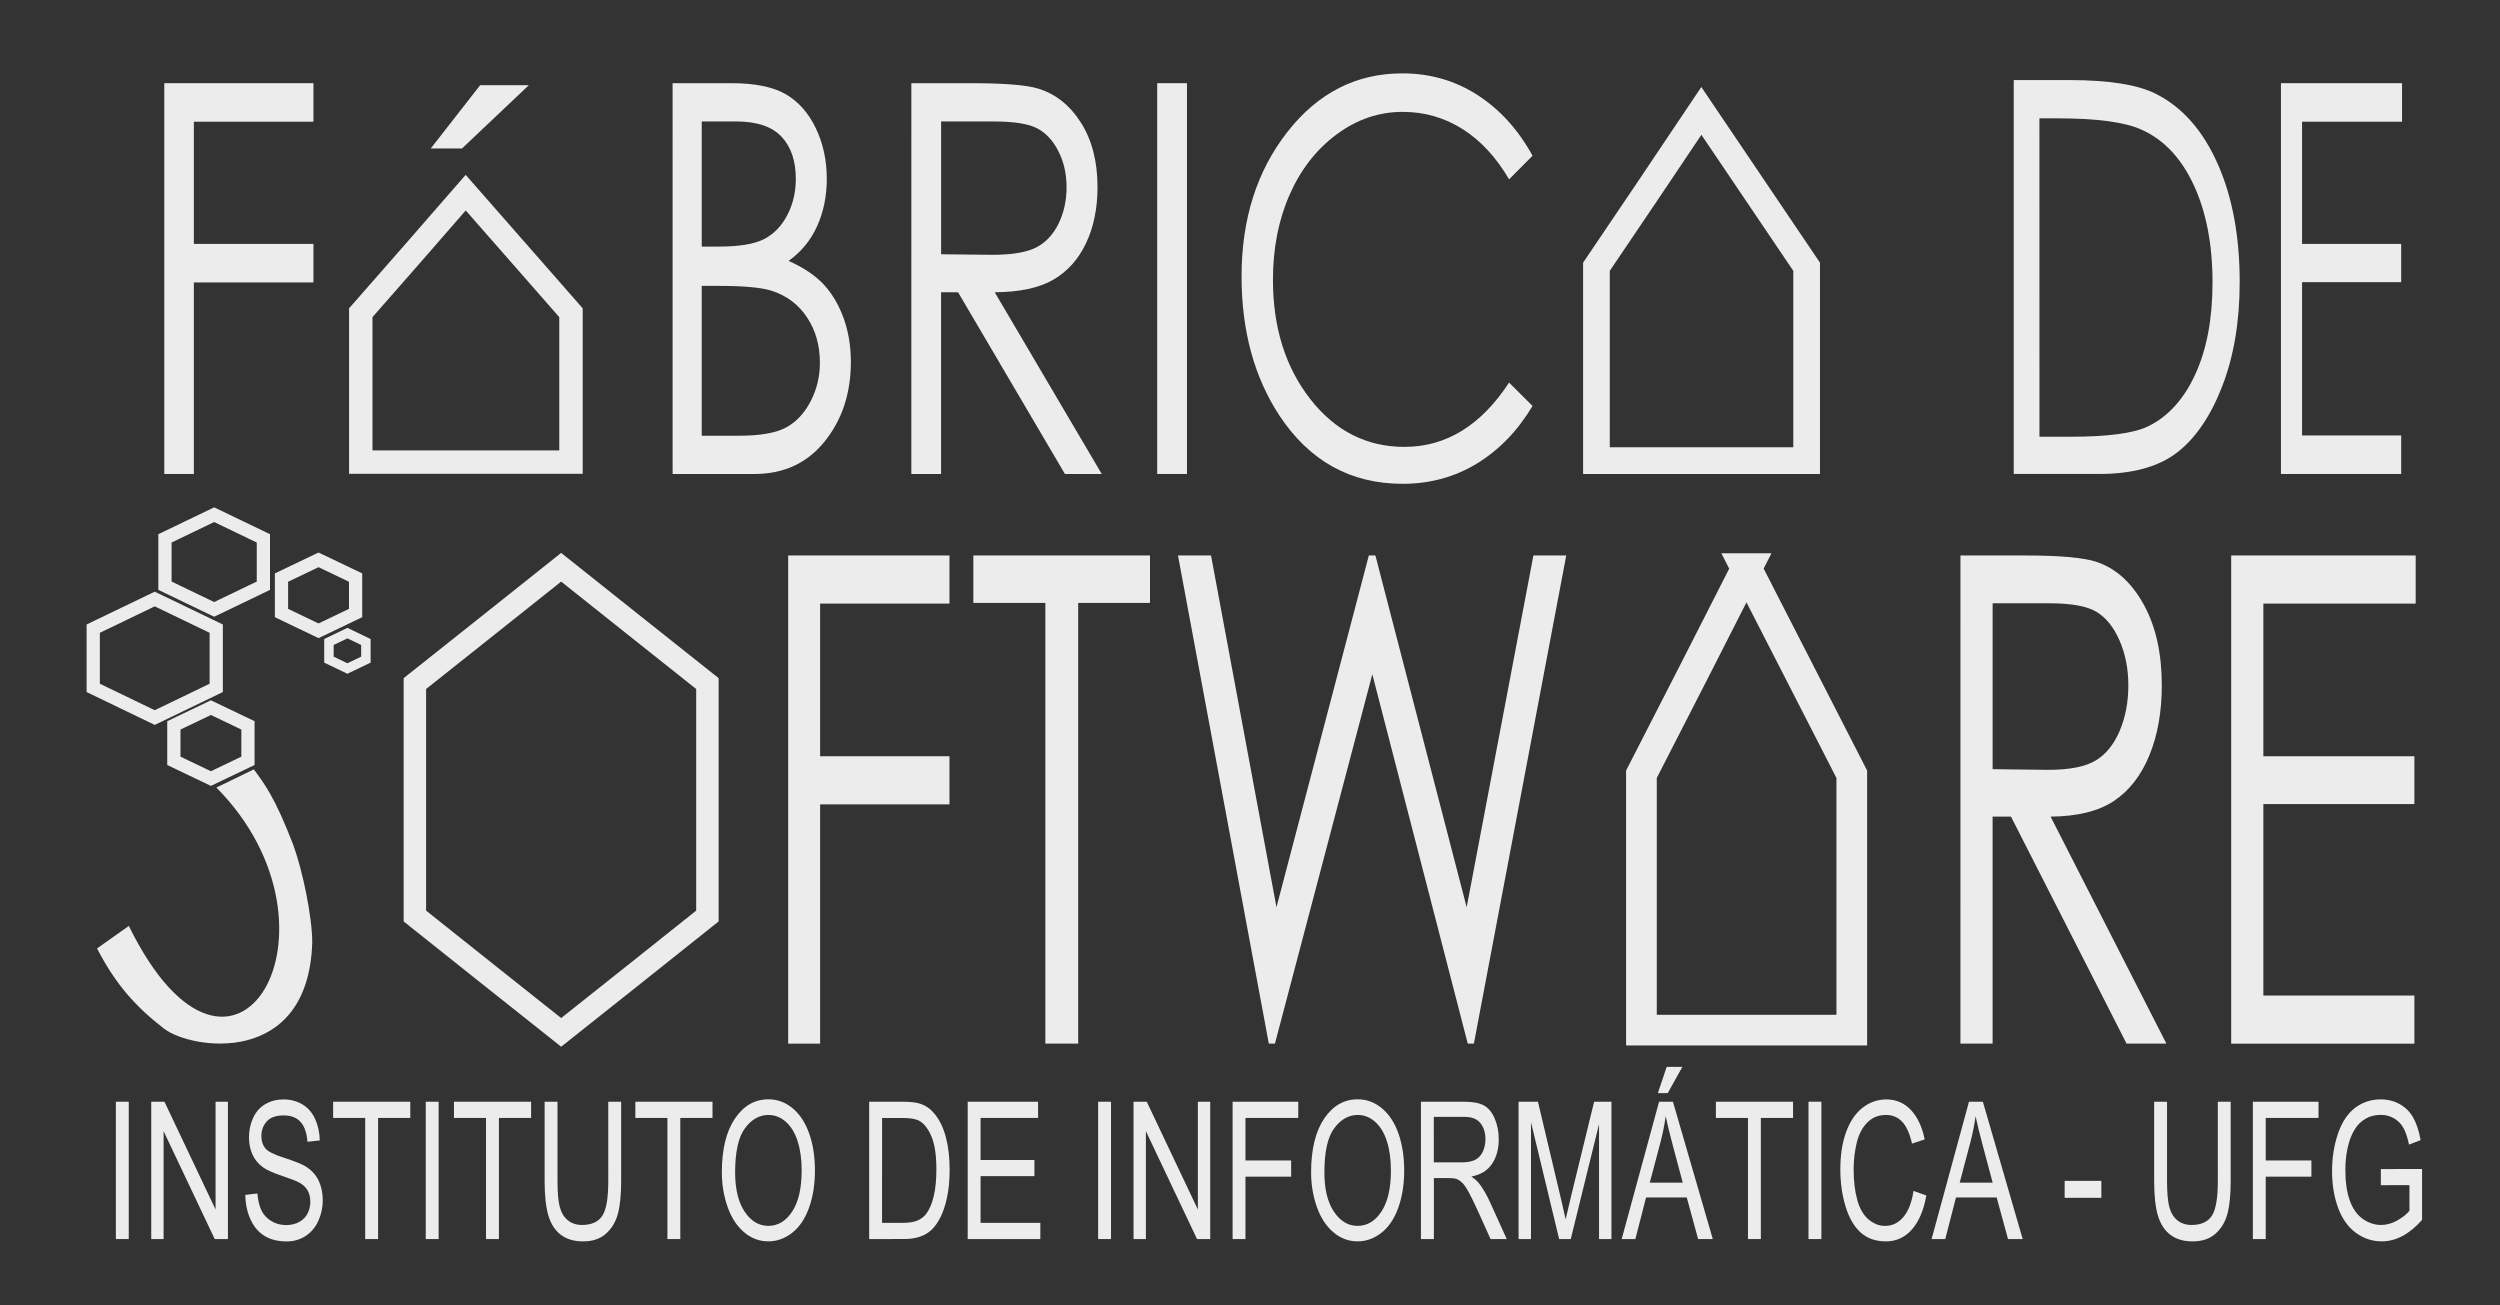 <?xml version="1.0" encoding="UTF-8" standalone="no"?>
<!-- Created with Inkscape (http://www.inkscape.org/) -->

<svg
   xmlns:osb="http://www.openswatchbook.org/uri/2009/osb"
   xmlns:dc="http://purl.org/dc/elements/1.1/"
   xmlns:cc="http://creativecommons.org/ns#"
   xmlns:rdf="http://www.w3.org/1999/02/22-rdf-syntax-ns#"
   xmlns:svg="http://www.w3.org/2000/svg"
   xmlns="http://www.w3.org/2000/svg"
   xmlns:xlink="http://www.w3.org/1999/xlink"
   xmlns:sodipodi="http://sodipodi.sourceforge.net/DTD/sodipodi-0.dtd"
   xmlns:inkscape="http://www.inkscape.org/namespaces/inkscape"
   width="120.827"
   height="63.071"
   id="svg3235"
   version="1.1"
   inkscape:version="0.48.4 r9939"
   sodipodi:docname="New document 3">
  <rect width="100%" height="100%" fill="#333333" stroke="none"/>
  <defs
     id="defs3237">
    <linearGradient
       gradientTransform="matrix(0.156,0,0,0.13,-20.287,1012.485)"
       inkscape:collect="always"
       xlink:href="#linearGradient3108"
       id="linearGradient3862"
       x1="232.203"
       y1="63.578"
       x2="243.664"
       y2="63.578"
       gradientUnits="userSpaceOnUse" />
    <linearGradient
       osb:paint="solid"
       id="linearGradient3108">
      <stop
         id="stop3110"
         offset="0"
         style="stop-color:#ececec;stop-opacity:1;" />
    </linearGradient>
    <linearGradient
       gradientTransform="matrix(0.312,0,0,0.26,-58.945,1001.501)"
       inkscape:collect="always"
       xlink:href="#linearGradient3858"
       id="linearGradient3864"
       x1="232.203"
       y1="63.578"
       x2="243.664"
       y2="63.578"
       gradientUnits="userSpaceOnUse" />
    <linearGradient
       id="linearGradient3858"
       osb:paint="solid">
      <stop
         style="stop-color:#ececec;stop-opacity:1;"
         offset="0"
         id="stop3860" />
    </linearGradient>
    <linearGradient
       gradientTransform="matrix(0.312,0,0,0.26,-62.199,1008.204)"
       inkscape:collect="always"
       xlink:href="#linearGradient3858"
       id="linearGradient3866"
       x1="224.591"
       y1="31.674"
       x2="239.812"
       y2="31.674"
       gradientUnits="userSpaceOnUse" />
    <linearGradient
       id="linearGradient3153"
       osb:paint="solid">
      <stop
         style="stop-color:#ececec;stop-opacity:1;"
         offset="0"
         id="stop3155" />
    </linearGradient>
    <linearGradient
       gradientTransform="matrix(0.312,0,0,0.26,-64.147,1008.644)"
       inkscape:collect="always"
       xlink:href="#linearGradient3858"
       id="linearGradient3868"
       x1="232.203"
       y1="63.578"
       x2="243.664"
       y2="63.578"
       gradientUnits="userSpaceOnUse" />
    <linearGradient
       id="linearGradient3158"
       osb:paint="solid">
      <stop
         style="stop-color:#ececec;stop-opacity:1;"
         offset="0"
         id="stop3160" />
    </linearGradient>
    <linearGradient
       gradientTransform="matrix(0.312,0,0,0.26,-62.093,1008.556)"
       inkscape:collect="always"
       xlink:href="#linearGradient3858"
       id="linearGradient3870"
       x1="213.156"
       y1="48.178"
       x2="232.183"
       y2="48.178"
       gradientUnits="userSpaceOnUse" />
    <linearGradient
       id="linearGradient3163"
       osb:paint="solid">
      <stop
         style="stop-color:#ececec;stop-opacity:1;"
         offset="0"
         id="stop3165" />
    </linearGradient>
    <linearGradient
       inkscape:collect="always"
       xlink:href="#linearGradient3872"
       id="linearGradient3116"
       gradientUnits="userSpaceOnUse"
       x1="327.548"
       y1="9.324"
       x2="340.479"
       y2="9.324"
       gradientTransform="matrix(0.873,0,0,0.883,-268.984,996.881)" />
    <linearGradient
       id="linearGradient3872"
       osb:paint="solid">
      <stop
         style="stop-color:#ececec;stop-opacity:1;"
         offset="0"
         id="stop3874" />
    </linearGradient>
    <linearGradient
       inkscape:collect="always"
       xlink:href="#linearGradient3872"
       id="linearGradient3119"
       gradientUnits="userSpaceOnUse"
       x1="327.548"
       y1="9.324"
       x2="340.479"
       y2="9.324"
       gradientTransform="translate(-213.117,973.952)" />
    <linearGradient
       id="linearGradient3171"
       osb:paint="solid">
      <stop
         style="stop-color:#ececec;stop-opacity:1;"
         offset="0"
         id="stop3173" />
    </linearGradient>
    <linearGradient
       inkscape:collect="always"
       xlink:href="#linearGradient3872"
       id="linearGradient3122"
       gradientUnits="userSpaceOnUse"
       x1="327.548"
       y1="9.324"
       x2="340.479"
       y2="9.324"
       gradientTransform="translate(-215.117,973.952)" />
    <linearGradient
       id="linearGradient3176"
       osb:paint="solid">
      <stop
         style="stop-color:#ececec;stop-opacity:1;"
         offset="0"
         id="stop3178" />
    </linearGradient>
    <linearGradient
       gradientTransform="matrix(0.742,0,0,1.021,-162.204,961.9)"
       inkscape:collect="always"
       xlink:href="#linearGradient3872"
       id="linearGradient3104"
       gradientUnits="userSpaceOnUse"
       x1="327.548"
       y1="9.324"
       x2="340.479"
       y2="9.324" />
    <linearGradient
       id="linearGradient3181"
       osb:paint="solid">
      <stop
         style="stop-color:#ececec;stop-opacity:1;"
         offset="0"
         id="stop3183" />
    </linearGradient>
  </defs>
  <sodipodi:namedview
     id="base"
     pagecolor="#ffffff"
     bordercolor="#666666"
     borderopacity="1.0"
     inkscape:pageopacity="0.0"
     inkscape:pageshadow="2"
     inkscape:zoom="3.959798"
     inkscape:cx="77.389214"
     inkscape:cy="-0.26718732"
     inkscape:document-units="px"
     inkscape:current-layer="layer1"
     showgrid="false"
     units="cm"
     inkscape:window-width="1600"
     inkscape:window-height="838"
     inkscape:window-x="892"
     inkscape:window-y="-8"
     inkscape:window-maximized="1" />
  <g
     inkscape:label="Layer 1"
     inkscape:groupmode="layer"
     id="layer1"
     transform="translate(0,-989.29)">
    <path
       inkscape:connector-curvature="0"
       id="path3075"
       style="font-size:22.95px;font-style:normal;font-variant:normal;font-weight:normal;font-stretch:normal;line-height:125%;letter-spacing:0px;word-spacing:0px;fill:#ececec;fill-opacity:1;stroke:none;font-family:Century Gothic;-inkscape-font-specification:Century Gothic"
       d="m 7.941,993.31 7.208,0 0,1.862 -5.78,0 0,5.906 5.78,0 0,1.862 -5.78,0 0,9.258 -1.428,0 z" />
    <path
       sodipodi:nodetypes="scccs"
       inkscape:connector-curvature="0"
       id="path3077"
       style="font-size:22.95px;font-style:normal;font-variant:normal;font-weight:normal;font-stretch:normal;line-height:125%;letter-spacing:0px;word-spacing:0px;fill:#ececec;fill-opacity:1;stroke:none;font-family:Century Gothic;-inkscape-font-specification:Century Gothic"
       d="m 23.205,993.409 2.352,0 -3.227,3.055 -1.51,0 z" />
    <path
       inkscape:connector-curvature="0"
       id="path3079"
       style="font-size:22.95px;font-style:normal;font-variant:normal;font-weight:normal;font-stretch:normal;line-height:125%;letter-spacing:0px;word-spacing:0px;fill:#ececec;fill-opacity:1;stroke:none;font-family:Century Gothic;-inkscape-font-specification:Century Gothic"
       d="m 32.507,993.31 2.836,0 c 1.141,0 2.018,0.178 2.631,0.533 0.613,0.355 1.097,0.901 1.452,1.637 0.355,0.736 0.533,1.554 0.533,2.452 -10e-6,0.839 -0.156,1.603 -0.469,2.292 -0.313,0.689 -0.773,1.247 -1.379,1.675 0.75,0.334 1.327,0.726 1.731,1.175 0.404,0.449 0.719,0.993 0.944,1.631 0.225,0.638 0.337,1.329 0.337,2.074 -2e-5,1.515 -0.422,2.797 -1.266,3.846 -0.844,1.049 -1.977,1.573 -3.398,1.573 l -3.951,0 z m 1.408,1.849 0,6.048 0.821,0 c 0.998,0 1.731,-0.122 2.2,-0.366 0.469,-0.244 0.841,-0.629 1.115,-1.155 0.274,-0.526 0.411,-1.111 0.411,-1.753 -1e-5,-0.865 -0.23,-1.543 -0.689,-2.035 -0.46,-0.492 -1.191,-0.738 -2.196,-0.738 z m 0,7.948 0,7.242 1.78,0 c 1.05,0 1.819,-0.135 2.308,-0.404 0.489,-0.27 0.882,-0.691 1.178,-1.265 0.297,-0.574 0.445,-1.194 0.445,-1.862 -10e-6,-0.839 -0.209,-1.571 -0.626,-2.196 -0.417,-0.625 -0.991,-1.053 -1.721,-1.284 -0.489,-0.154 -1.34,-0.231 -2.552,-0.231 z" />
    <path
       inkscape:connector-curvature="0"
       id="path3081"
       style="font-size:22.95px;font-style:normal;font-variant:normal;font-weight:normal;font-stretch:normal;line-height:125%;letter-spacing:0px;word-spacing:0px;fill:#ececec;fill-opacity:1;stroke:none;font-family:Century Gothic;-inkscape-font-specification:Century Gothic"
       d="m 44.047,993.31 2.865,0 c 1.597,0 2.68,0.086 3.247,0.257 0.854,0.257 1.548,0.807 2.083,1.65 0.535,0.843 0.802,1.881 0.802,3.114 -1e-5,1.027 -0.184,1.93 -0.553,2.709 -0.368,0.779 -0.895,1.367 -1.579,1.766 -0.685,0.398 -1.63,0.601 -2.836,0.61 l 5.173,8.783 -1.78,0 -5.164,-8.783 -0.821,0 0,8.783 -1.438,0 z m 1.438,1.849 0,6.42 2.474,0.026 c 0.958,0 1.667,-0.12 2.127,-0.359 0.46,-0.24 0.818,-0.623 1.076,-1.149 0.258,-0.526 0.386,-1.115 0.386,-1.765 -10e-6,-0.633 -0.13,-1.209 -0.391,-1.727 -0.261,-0.518 -0.603,-0.888 -1.027,-1.111 -0.424,-0.223 -1.128,-0.334 -2.112,-0.334 z" />
    <path
       inkscape:connector-curvature="0"
       id="path3083"
       style="font-size:22.95px;font-style:normal;font-variant:normal;font-weight:normal;font-stretch:normal;line-height:125%;letter-spacing:0px;word-spacing:0px;fill:#ececec;fill-opacity:1;stroke:none;font-family:Century Gothic;-inkscape-font-specification:Century Gothic"
       d="m 55.929,993.31 1.438,0 0,18.888 -1.438,0 z" />
    <path
       inkscape:connector-curvature="0"
       id="path3085"
       style="font-size:22.95px;font-style:normal;font-variant:normal;font-weight:normal;font-stretch:normal;line-height:125%;letter-spacing:0px;word-spacing:0px;fill:#ececec;fill-opacity:1;stroke:none;font-family:Century Gothic;-inkscape-font-specification:Century Gothic"
       d="m 74.07,996.815 -1.134,1.143 c -0.626,-1.07 -1.377,-1.881 -2.254,-2.433 -0.877,-0.552 -1.84,-0.828 -2.89,-0.828 -1.147,0 -2.21,0.362 -3.188,1.085 -0.978,0.723 -1.736,1.695 -2.274,2.915 -0.538,1.22 -0.807,2.591 -0.807,4.115 -1e-5,2.303 0.601,4.224 1.804,5.765 1.203,1.541 2.72,2.311 4.552,2.311 2.015,0 3.7,-1.036 5.056,-3.107 l 1.134,1.13 c -0.717,1.198 -1.612,2.125 -2.684,2.78 -1.073,0.655 -2.27,0.982 -3.594,0.982 -2.517,0 -4.502,-1.1 -5.956,-3.3 -1.219,-1.857 -1.829,-4.1 -1.829,-6.728 0,-2.765 0.738,-5.091 2.215,-6.978 1.477,-1.887 3.327,-2.831 5.55,-2.831 1.343,0 2.556,0.349 3.638,1.046 1.082,0.698 1.969,1.676 2.66,2.934 z" />
    <path
       inkscape:connector-curvature="0"
       id="path3089"
       style="font-size:22.95px;font-style:normal;font-variant:normal;font-weight:normal;font-stretch:normal;line-height:125%;letter-spacing:0px;word-spacing:0px;fill:#ececec;fill-opacity:1;stroke:none;font-family:Century Gothic;-inkscape-font-specification:Century Gothic"
       d="m 97.326,1012.197 0,-19.037 2.688,0 c 1.939,0 3.347,0.229 4.222,0.686 1.258,0.647 2.24,1.769 2.948,3.365 0.708,1.596 1.062,3.499 1.062,5.707 -1e-5,1.907 -0.281,3.585 -0.842,5.034 -0.561,1.45 -1.29,2.519 -2.186,3.21 -0.896,0.69 -2.152,1.035 -3.768,1.035 z m 1.243,-1.799 1.498,0 c 1.792,0 3.035,-0.164 3.728,-0.492 0.975,-0.466 1.742,-1.305 2.301,-2.517 0.558,-1.212 0.837,-2.694 0.837,-4.446 -1e-5,-1.838 -0.303,-3.408 -0.908,-4.711 -0.605,-1.303 -1.448,-2.196 -2.53,-2.679 -0.811,-0.362 -2.148,-0.543 -4.011,-0.543 l -0.917,0 z" />
    <path
       inkscape:connector-curvature="0"
       id="path3091"
       style="font-size:22.95px;font-style:normal;font-variant:normal;font-weight:normal;font-stretch:normal;line-height:125%;letter-spacing:0px;word-spacing:0px;fill:#ececec;fill-opacity:1;stroke:none;font-family:Century Gothic;-inkscape-font-specification:Century Gothic"
       d="m 110.24,993.31 5.853,0 0,1.862 -4.832,0 0,5.906 4.79,0 0,1.849 -4.79,0 0,7.409 4.79,0 0,1.862 -5.811,0 z" />
    <path
       sodipodi:nodetypes="cccccczc"
       inkscape:connector-curvature="0"
       id="path3093"
       style="font-size:22.95px;font-style:normal;font-variant:normal;font-weight:normal;font-stretch:normal;line-height:125%;letter-spacing:0px;word-spacing:0px;fill:#ececec;fill-opacity:1;stroke:none;font-family:Century Gothic;-inkscape-font-specification:Century Gothic"
       d="m 4.69,1035.129 1.536,-1.088 c 5.063,10.299 10.995,0.128 4.231,-6.689 0,0 1.486,-0.715 1.811,-0.878 0.493,0.675 1.008,1.313 1.908,3.658 0.451,1.24 0.915,3.466 0.915,4.718 -0.195,6.047 -5.872,5.159 -7.165,4.154 -1.294,-1.004 -2.295,-2.055 -3.235,-3.874 z" />
    <path
       inkscape:connector-curvature="0"
       id="path3097"
       style="font-size:22.95px;font-style:normal;font-variant:normal;font-weight:normal;font-stretch:normal;line-height:125%;letter-spacing:0px;word-spacing:0px;fill:#ececec;fill-opacity:1;stroke:none;font-family:Century Gothic;-inkscape-font-specification:Century Gothic"
       d="m 38.093,1016.136 7.796,0 0,2.326 -6.252,0 0,7.378 6.252,0 0,2.326 -6.252,0 0,11.564 -1.544,0 z" />
    <path
       inkscape:connector-curvature="0"
       id="path3099"
       style="font-size:22.95px;font-style:normal;font-variant:normal;font-weight:normal;font-stretch:normal;line-height:125%;letter-spacing:0px;word-spacing:0px;fill:#ececec;fill-opacity:1;stroke:none;font-family:Century Gothic;-inkscape-font-specification:Century Gothic"
       d="m 47.043,1018.429 0,-2.293 8.537,0 0,2.293 -3.47,0 0,21.299 -1.587,0 0,-21.299 z" />
    <path
       inkscape:connector-curvature="0"
       id="path3101"
       style="font-size:22.95px;font-style:normal;font-variant:normal;font-weight:normal;font-stretch:normal;line-height:125%;letter-spacing:0px;word-spacing:0px;fill:#ececec;fill-opacity:1;stroke:none;font-family:Century Gothic;-inkscape-font-specification:Century Gothic"
       d="m 56.933,1016.136 1.597,0 3.163,17.001 4.464,-17.001 0.317,0 4.411,17.001 3.226,-17.001 1.587,0 -4.464,23.593 -0.296,0 -4.612,-17.851 -4.707,17.851 -0.296,0 z" />
    <path
       inkscape:connector-curvature="0"
       id="path3105"
       style="font-size:22.95px;font-style:normal;font-variant:normal;font-weight:normal;font-stretch:normal;line-height:125%;letter-spacing:0px;word-spacing:0px;fill:#ececec;fill-opacity:1;stroke:none;font-family:Century Gothic;-inkscape-font-specification:Century Gothic"
       d="m 94.75,1016.136 3.099,0 c 1.728,1e-4 2.898,0.107 3.512,0.321 0.924,0.321 1.675,1.008 2.253,2.061 0.578,1.053 0.867,2.35 0.867,3.889 -1e-5,1.283 -0.199,2.411 -0.598,3.384 -0.398,0.973 -0.968,1.708 -1.708,2.205 -0.74,0.497 -1.763,0.751 -3.068,0.762 l 5.596,10.97 -1.925,0 -5.585,-10.97 -0.889,0 0,10.97 -1.555,0 z m 1.555,2.31 0,8.019 2.676,0.032 c 1.037,0 1.804,-0.15 2.301,-0.449 0.497,-0.299 0.885,-0.778 1.164,-1.435 0.279,-0.658 0.418,-1.393 0.418,-2.205 -10e-6,-0.791 -0.141,-1.51 -0.423,-2.157 -0.282,-0.647 -0.652,-1.109 -1.111,-1.387 -0.458,-0.278 -1.22,-0.417 -2.285,-0.417 z" />
    <path
       inkscape:connector-curvature="0"
       id="path3107"
       style="font-size:22.95px;font-style:normal;font-variant:normal;font-weight:normal;font-stretch:normal;line-height:125%;letter-spacing:0px;word-spacing:0px;fill:#ececec;fill-opacity:1;stroke:none;font-family:Century Gothic;-inkscape-font-specification:Century Gothic"
       d="m 107.835,1016.136 8.917,0 0,2.326 -7.362,0 0,7.378 7.299,0 0,2.31 -7.299,0 0,9.254 7.299,0 0,2.326 -8.854,0 z" />
    <path
       inkscape:connector-curvature="0"
       style="font-size:22.95px;font-style:normal;font-weight:normal;line-height:125%;letter-spacing:0px;word-spacing:0px;fill:none;stroke:url(#linearGradient3104);stroke-width:1.085;stroke-miterlimit:4;font-family:Sans"
       d="m 34.19,1027.944 0,5.618 -3.535,2.816 -3.534,2.808 -3.535,-2.808 -3.535,-2.816 0,-5.618 0,-5.616 3.535,-2.809 3.535,-2.814 3.534,2.814 3.535,2.809 z"
       id="polygon3046-4-2" />
    <path
       style="font-size:22.95px;font-style:normal;font-weight:normal;line-height:125%;letter-spacing:0px;word-spacing:0px;fill:none;stroke:url(#linearGradient3122);stroke-width:1.29;stroke-miterlimit:4;stroke-dasharray:none;font-family:Sans"
       d="m 82.228,994.65 -2.527,3.766 -2.544,3.766 0,7.488 0,1.883 10.159,0 0,-1.883 0,-7.488 -2.544,-3.766 -2.544,-3.766 z"
       id="polygon3048-7"
       inkscape:connector-curvature="0" />
    <path
       style="font-size:22.95px;font-style:normal;font-weight:normal;line-height:125%;letter-spacing:0px;word-spacing:0px;fill:none;stroke:url(#linearGradient3119);stroke-width:1.483;stroke-miterlimit:4;stroke-dasharray:none;font-family:Sans"
       d="m 84.407,1016.77 -2.529,4.97 -2.546,4.97 0,9.882 0,2.485 10.166,0 0,-2.485 0,-9.882 -2.546,-4.97 -2.546,-4.97 z"
       id="polygon3048-7-7"
       inkscape:connector-curvature="0" />
    <path
       inkscape:connector-curvature="0"
       id="polygon3048-7-1"
       d="m 22.508,998.601 -2.527,2.901 -2.544,2.902 0,5.769 0,1.451 10.159,0 0,-1.451 0,-5.769 -2.544,-2.902 -2.544,-2.901 z"
       style="font-size:22.95px;font-style:normal;font-weight:normal;line-height:125%;letter-spacing:0px;word-spacing:0px;fill:none;stroke:url(#linearGradient3116);stroke-width:1.132;stroke-miterlimit:4;stroke-dasharray:none;font-family:Sans" />
    <path
       inkscape:connector-curvature="0"
       style="font-size:22.95px;font-style:normal;font-weight:normal;line-height:125%;letter-spacing:0px;word-spacing:0px;fill:none;stroke:url(#linearGradient3870);stroke-width:0.64;stroke-miterlimit:4;font-family:Sans"
       d="m 4.506,1021.105 0,-1.432 1.486,-0.716 1.487,-0.716 1.487,0.716 1.485,0.716 0,1.432 0,1.431 -1.485,0.717 -1.487,0.717 -1.487,-0.717 -1.486,-0.717 z"
       id="polygon3044" />
    <path
       inkscape:connector-curvature="0"
       style="font-size:22.95px;font-style:normal;font-weight:normal;line-height:125%;letter-spacing:0px;word-spacing:0px;fill:none;stroke:url(#linearGradient3868);stroke-width:0.64;stroke-miterlimit:4;font-family:Sans"
       d="m 8.403,1025.205 0,-0.857 0.895,-0.429 0.895,-0.428 0.896,0.428 0.895,0.429 0,0.857 0,0.856 -0.895,0.429 -0.896,0.428 -0.895,-0.428 -0.895,-0.429 z"
       id="polygon3052" />
    <path
       inkscape:connector-curvature="0"
       style="font-size:22.95px;font-style:normal;font-weight:normal;line-height:125%;letter-spacing:0px;word-spacing:0px;fill:none;stroke:url(#linearGradient3866);stroke-width:0.64;stroke-miterlimit:4;font-family:Sans"
       d="m 11.54,1014.737 1.189,0.572 0,1.145 0,1.144 -1.189,0.572 -1.189,0.572 -1.189,-0.572 -1.189,-0.572 0,-1.144 0,-1.145 1.189,-0.572 1.189,-0.572 z"
       id="polygon3054" />
    <path
       inkscape:connector-curvature="0"
       style="font-size:22.95px;font-style:normal;font-weight:normal;line-height:125%;letter-spacing:0px;word-spacing:0px;fill:none;stroke:url(#linearGradient3864);stroke-width:0.64;stroke-miterlimit:4;font-family:Sans"
       d="m 17.186,1017.205 0,0.857 0,0.856 -0.895,0.43 -0.896,0.428 -0.895,-0.428 -0.895,-0.43 0,-0.856 0,-0.857 0.895,-0.429 0.895,-0.428 0.896,0.428 z"
       id="polygon3052-6" />
    <path
       inkscape:connector-curvature="0"
       style="font-size:22.95px;font-style:normal;font-weight:normal;line-height:125%;letter-spacing:0px;word-spacing:0px;fill:none;stroke:url(#linearGradient3862);stroke-width:0.457;stroke-miterlimit:4;font-family:Sans"
       d="m 16.344,1020.103 0.446,-0.214 0.447,0.214 0.447,0.214 0,0.427 0,0.427 -0.447,0.214 -0.447,0.214 -0.446,-0.214 -0.446,-0.214 0,-0.427 0,-0.427 z"
       id="polygon3052-8" />
    <g
       transform="matrix(1.066,0,0,1.504,-213.117,930.936)"
       style="font-size:6.164px;font-style:normal;font-weight:normal;line-height:125%;letter-spacing:0px;word-spacing:0px;fill:#ececec;fill-opacity:1;stroke:none;font-family:Sans"
       id="text3189">
      <path
         d="m 205.175,78.616 0,-4.413 0.584,0 0,4.413 z"
         style="fill:#ececec"
         id="path3056"
         inkscape:connector-curvature="0" />
      <path
         d="m 206.779,78.616 0,-4.413 0.599,0 2.318,3.464 0,-3.464 0.56,0 0,4.413 -0.599,0 -2.318,-3.467 0,3.467 z"
         style="fill:#ececec"
         id="path3058"
         inkscape:connector-curvature="0" />
      <path
         d="m 211.041,77.198 0.551,-0.048 c 0.026,0.221 0.087,0.402 0.182,0.543 0.095,0.141 0.243,0.256 0.444,0.343 0.201,0.087 0.426,0.131 0.677,0.131 0.223,0 0.419,-0.033 0.59,-0.099 0.171,-0.066 0.297,-0.157 0.381,-0.272 0.083,-0.115 0.125,-0.241 0.125,-0.378 0,-0.138 -0.04,-0.259 -0.12,-0.363 -0.08,-0.103 -0.213,-0.19 -0.397,-0.26 -0.118,-0.046 -0.38,-0.118 -0.786,-0.215 -0.405,-0.097 -0.689,-0.189 -0.852,-0.275 -0.211,-0.11 -0.368,-0.247 -0.471,-0.411 -0.103,-0.164 -0.155,-0.347 -0.155,-0.549 0,-0.223 0.063,-0.431 0.19,-0.625 0.126,-0.194 0.311,-0.341 0.554,-0.441 0.243,-0.1 0.513,-0.15 0.81,-0.15 0.327,4e-6 0.616,0.053 0.865,0.158 0.25,0.105 0.442,0.26 0.576,0.465 0.134,0.205 0.207,0.436 0.217,0.695 l -0.56,0.042 c -0.03,-0.279 -0.132,-0.49 -0.306,-0.632 -0.174,-0.142 -0.43,-0.214 -0.769,-0.214 -0.353,4e-6 -0.611,0.065 -0.772,0.194 -0.162,0.129 -0.242,0.285 -0.242,0.468 0,0.159 0.057,0.289 0.172,0.391 0.112,0.102 0.406,0.207 0.88,0.315 0.475,0.107 0.8,0.201 0.977,0.281 0.257,0.118 0.446,0.268 0.569,0.45 0.122,0.182 0.184,0.391 0.184,0.628 -1e-5,0.235 -0.067,0.456 -0.202,0.664 -0.134,0.208 -0.328,0.369 -0.579,0.485 -0.252,0.115 -0.535,0.173 -0.85,0.173 -0.399,0 -0.734,-0.058 -1.004,-0.175 -0.27,-0.116 -0.482,-0.291 -0.635,-0.525 -0.154,-0.234 -0.234,-0.498 -0.242,-0.793 z"
         style="fill:#ececec"
         id="path3060"
         inkscape:connector-curvature="0" />
      <path
         d="m 216.48,78.616 0,-3.892 -1.454,0 0,-0.521 3.498,0 0,0.521 -1.46,0 0,3.892 z"
         style="fill:#ececec"
         id="path3062"
         inkscape:connector-curvature="0" />
      <path
         d="m 219.225,78.616 0,-4.413 0.584,0 0,4.413 z"
         style="fill:#ececec"
         id="path3064"
         inkscape:connector-curvature="0" />
      <path
         d="m 221.958,78.616 0,-3.892 -1.454,0 0,-0.521 3.498,0 0,0.521 -1.46,0 0,3.892 z"
         style="fill:#ececec"
         id="path3066"
         inkscape:connector-curvature="0" />
      <path
         d="m 227.5,74.203 0.584,0 0,2.549 c -1e-5,0.443 -0.05,0.796 -0.15,1.057 -0.1,0.261 -0.281,0.473 -0.543,0.637 -0.262,0.164 -0.606,0.245 -1.031,0.245 -0.413,0 -0.751,-0.071 -1.014,-0.214 -0.263,-0.142 -0.451,-0.349 -0.563,-0.619 -0.112,-0.27 -0.169,-0.639 -0.169,-1.106 l 0,-2.549 0.584,0 0,2.546 c 0,0.383 0.036,0.666 0.107,0.847 0.071,0.182 0.194,0.322 0.367,0.42 0.174,0.098 0.386,0.147 0.637,0.147 0.429,0 0.735,-0.097 0.918,-0.292 0.183,-0.195 0.274,-0.569 0.274,-1.123 z"
         style="fill:#ececec"
         id="path3068"
         inkscape:connector-curvature="0" />
      <path
         d="m 230.182,78.616 0,-3.892 -1.454,0 0,-0.521 3.498,0 0,0.521 -1.46,0 0,3.892 z"
         style="fill:#ececec"
         id="path3070"
         inkscape:connector-curvature="0" />
      <path
         d="m 232.65,76.467 c 0,-0.732 0.197,-1.306 0.59,-1.72 0.393,-0.414 0.901,-0.622 1.523,-0.622 0.407,5e-6 0.775,0.097 1.102,0.292 0.327,0.195 0.576,0.466 0.748,0.814 0.172,0.348 0.257,0.743 0.257,1.184 0,0.447 -0.09,0.848 -0.271,1.201 -0.181,0.353 -0.436,0.621 -0.768,0.802 -0.331,0.182 -0.688,0.272 -1.072,0.272 -0.415,0 -0.787,-0.1 -1.114,-0.301 -0.327,-0.201 -0.575,-0.475 -0.743,-0.822 -0.169,-0.347 -0.253,-0.714 -0.253,-1.102 z m 0.602,0.009 c 0,0.532 0.143,0.951 0.429,1.257 0.286,0.306 0.645,0.459 1.076,0.459 0.439,0 0.801,-0.155 1.085,-0.464 0.284,-0.309 0.426,-0.747 0.426,-1.315 -1e-5,-0.359 -0.061,-0.673 -0.182,-0.941 -0.121,-0.268 -0.299,-0.476 -0.533,-0.623 -0.234,-0.147 -0.496,-0.221 -0.787,-0.221 -0.413,4e-6 -0.769,0.142 -1.067,0.426 -0.298,0.284 -0.447,0.758 -0.447,1.422 z"
         style="fill:#ececec"
         id="path3072"
         inkscape:connector-curvature="0" />
      <path
         d="m 239.329,78.616 0,-4.413 1.52,0 c 0.343,5e-6 0.605,0.021 0.786,0.063 0.253,0.058 0.469,0.164 0.647,0.316 0.233,0.197 0.407,0.448 0.522,0.754 0.115,0.306 0.173,0.656 0.173,1.049 -1e-5,0.335 -0.039,0.632 -0.117,0.891 -0.078,0.259 -0.179,0.473 -0.301,0.643 -0.122,0.17 -0.256,0.303 -0.402,0.4 -0.145,0.097 -0.321,0.171 -0.527,0.221 -0.206,0.05 -0.442,0.075 -0.709,0.075 z m 0.584,-0.521 0.942,0 c 0.291,0 0.519,-0.027 0.685,-0.081 0.166,-0.054 0.297,-0.13 0.396,-0.229 0.138,-0.138 0.246,-0.325 0.324,-0.558 0.077,-0.234 0.116,-0.517 0.116,-0.85 0,-0.462 -0.076,-0.816 -0.227,-1.064 -0.152,-0.248 -0.336,-0.414 -0.552,-0.498 -0.157,-0.06 -0.408,-0.09 -0.756,-0.09 l -0.927,0 z"
         style="fill:#ececec"
         id="path3074"
         inkscape:connector-curvature="0" />
      <path
         d="m 243.796,78.616 0,-4.413 3.191,0 0,0.521 -2.607,0 0,1.351 2.441,0 0,0.518 -2.441,0 0,1.502 2.709,0 0,0.521 z"
         style="fill:#ececec"
         id="path3076"
         inkscape:connector-curvature="0" />
      <path
         d="m 249.71,78.616 0,-4.413 0.584,0 0,4.413 z"
         style="fill:#ececec"
         id="path3078"
         inkscape:connector-curvature="0" />
      <path
         d="m 251.315,78.616 0,-4.413 0.599,0 2.318,3.464 0,-3.464 0.56,0 0,4.413 -0.599,0 -2.318,-3.467 0,3.467 z"
         style="fill:#ececec"
         id="path3080"
         inkscape:connector-curvature="0" />
      <path
         d="m 255.806,78.616 0,-4.413 2.977,0 0,0.521 -2.393,0 0,1.367 2.071,0 0,0.521 -2.071,0 0,2.005 z"
         style="fill:#ececec"
         id="path3082"
         inkscape:connector-curvature="0" />
      <path
         d="m 259.366,76.467 c 0,-0.732 0.197,-1.306 0.59,-1.72 0.393,-0.414 0.901,-0.622 1.523,-0.622 0.407,5e-6 0.775,0.097 1.102,0.292 0.327,0.195 0.576,0.466 0.748,0.814 0.172,0.348 0.257,0.743 0.257,1.184 0,0.447 -0.09,0.848 -0.271,1.201 -0.181,0.353 -0.436,0.621 -0.768,0.802 -0.331,0.182 -0.688,0.272 -1.072,0.272 -0.415,0 -0.787,-0.1 -1.114,-0.301 -0.327,-0.201 -0.575,-0.475 -0.743,-0.822 -0.169,-0.347 -0.253,-0.714 -0.253,-1.102 z m 0.602,0.009 c 0,0.532 0.143,0.951 0.429,1.257 0.286,0.306 0.645,0.459 1.076,0.459 0.439,0 0.801,-0.155 1.085,-0.464 0.284,-0.309 0.426,-0.747 0.426,-1.315 0,-0.359 -0.061,-0.673 -0.182,-0.941 -0.121,-0.268 -0.299,-0.476 -0.533,-0.623 -0.234,-0.147 -0.496,-0.221 -0.787,-0.221 -0.413,4e-6 -0.769,0.142 -1.067,0.426 -0.298,0.284 -0.447,0.758 -0.447,1.422 z"
         style="fill:#ececec"
         id="path3084"
         inkscape:connector-curvature="0" />
      <path
         d="m 264.345,78.616 0,-4.413 1.956,0 c 0.393,5e-6 0.692,0.04 0.897,0.119 0.205,0.079 0.368,0.219 0.491,0.42 0.122,0.201 0.184,0.422 0.184,0.665 0,0.313 -0.101,0.577 -0.304,0.792 -0.203,0.215 -0.516,0.351 -0.939,0.409 0.155,0.074 0.272,0.147 0.352,0.22 0.171,0.157 0.332,0.352 0.485,0.587 l 0.768,1.201 -0.734,0 -0.584,-0.918 c -0.171,-0.265 -0.311,-0.468 -0.421,-0.608 -0.11,-0.14 -0.209,-0.239 -0.296,-0.295 -0.087,-0.056 -0.176,-0.095 -0.266,-0.117 -0.066,-0.014 -0.175,-0.021 -0.325,-0.021 l -0.677,0 0,1.959 z m 0.584,-2.465 1.255,0 c 0.267,3e-6 0.476,-0.028 0.626,-0.083 0.15,-0.055 0.265,-0.143 0.343,-0.265 0.078,-0.121 0.117,-0.253 0.117,-0.396 0,-0.209 -0.076,-0.38 -0.227,-0.515 -0.151,-0.134 -0.391,-0.202 -0.718,-0.202 l -1.397,0 z"
         style="fill:#ececec"
         id="path3086"
         inkscape:connector-curvature="0" />
      <path
         d="m 268.772,78.616 0,-4.413 0.879,0 1.044,3.124 c 0.096,0.291 0.167,0.509 0.211,0.653 0.05,-0.161 0.128,-0.396 0.235,-0.707 l 1.056,-3.07 0.786,0 0,4.413 -0.563,0 0,-3.693 -1.282,3.693 -0.527,0 -1.276,-3.756 0,3.756 z"
         style="fill:#ececec"
         id="path3088"
         inkscape:connector-curvature="0" />
      <path
         d="m 273.447,78.616 1.695,-4.413 0.629,0 1.806,4.413 -0.665,0 -0.515,-1.336 -1.845,0 -0.485,1.336 z m 1.273,-1.812 1.496,0 -0.461,-1.222 c -0.14,-0.371 -0.245,-0.676 -0.313,-0.915 -0.056,0.283 -0.135,0.564 -0.238,0.843 z m 0.367,-2.878 0.4,-0.843 0.71,0 -0.662,0.843 z"
         style="fill:#ececec"
         id="path3090"
         inkscape:connector-curvature="0" />
      <path
         d="m 279.172,78.616 0,-3.892 -1.454,0 0,-0.521 3.498,0 0,0.521 -1.46,0 0,3.892 z"
         style="fill:#ececec"
         id="path3092"
         inkscape:connector-curvature="0" />
      <path
         d="m 281.917,78.616 0,-4.413 0.584,0 0,4.413 z"
         style="fill:#ececec"
         id="path3094"
         inkscape:connector-curvature="0" />
      <path
         d="m 286.676,77.069 0.584,0.147 c -0.122,0.48 -0.343,0.845 -0.661,1.097 -0.318,0.252 -0.707,0.378 -1.166,0.378 -0.476,0 -0.862,-0.097 -1.16,-0.29 -0.298,-0.194 -0.525,-0.474 -0.68,-0.841 -0.156,-0.367 -0.233,-0.762 -0.233,-1.183 0,-0.46 0.088,-0.86 0.263,-1.202 0.176,-0.342 0.425,-0.602 0.749,-0.78 0.324,-0.178 0.681,-0.266 1.07,-0.266 0.441,4e-6 0.813,0.112 1.114,0.337 0.301,0.225 0.511,0.541 0.629,0.948 l -0.575,0.135 c -0.102,-0.321 -0.251,-0.555 -0.445,-0.701 -0.195,-0.146 -0.439,-0.22 -0.734,-0.22 -0.339,4e-6 -0.623,0.081 -0.85,0.244 -0.228,0.163 -0.388,0.381 -0.48,0.655 -0.092,0.274 -0.138,0.556 -0.138,0.847 0,0.375 0.055,0.703 0.164,0.983 0.109,0.28 0.279,0.489 0.51,0.628 0.231,0.138 0.481,0.208 0.749,0.208 0.327,0 0.604,-0.094 0.831,-0.283 0.227,-0.189 0.38,-0.469 0.461,-0.84 z"
         style="fill:#ececec"
         id="path3096"
         inkscape:connector-curvature="0" />
      <path
         d="m 287.498,78.616 1.695,-4.413 0.629,0 1.806,4.413 -0.665,0 -0.515,-1.336 -1.845,0 -0.485,1.336 z m 1.273,-1.812 1.496,0 -0.461,-1.222 c -0.14,-0.371 -0.245,-0.676 -0.313,-0.915 -0.056,0.283 -0.135,0.564 -0.238,0.843 z"
         style="fill:#ececec"
         id="path3098"
         inkscape:connector-curvature="0" />
      <path
         d="m 293.53,77.291 0,-0.545 1.665,0 0,0.545 z"
         style="fill:#ececec"
         id="path3100"
         inkscape:connector-curvature="0" />
      <path
         d="m 300.474,74.203 0.584,0 0,2.549 c -10e-6,0.443 -0.05,0.796 -0.15,1.057 -0.1,0.261 -0.281,0.473 -0.543,0.637 -0.262,0.164 -0.606,0.245 -1.031,0.245 -0.413,0 -0.751,-0.071 -1.014,-0.214 -0.263,-0.142 -0.45,-0.349 -0.563,-0.619 -0.112,-0.27 -0.169,-0.639 -0.169,-1.106 l 0,-2.549 0.584,0 0,2.546 c 0,0.383 0.036,0.666 0.107,0.847 0.071,0.182 0.194,0.322 0.367,0.42 0.174,0.098 0.386,0.147 0.637,0.147 0.429,0 0.735,-0.097 0.918,-0.292 0.183,-0.195 0.274,-0.569 0.274,-1.123 z"
         style="fill:#ececec"
         id="path3102"
         inkscape:connector-curvature="0" />
      <path
         d="m 302.063,78.616 0,-4.413 2.977,0 0,0.521 -2.393,0 0,1.367 2.071,0 0,0.521 -2.071,0 0,2.005 z"
         style="fill:#ececec"
         id="path3104"
         inkscape:connector-curvature="0" />
      <path
         d="m 307.866,76.885 0,-0.518 1.869,-0.003 0,1.637 c -0.287,0.229 -0.583,0.401 -0.888,0.516 -0.305,0.115 -0.618,0.173 -0.939,0.173 -0.433,0 -0.827,-0.093 -1.181,-0.278 -0.354,-0.186 -0.622,-0.454 -0.802,-0.805 -0.181,-0.351 -0.271,-0.743 -0.271,-1.177 0,-0.429 0.09,-0.83 0.269,-1.202 0.18,-0.372 0.438,-0.649 0.775,-0.829 0.337,-0.181 0.725,-0.271 1.165,-0.271 0.319,4e-6 0.608,0.052 0.865,0.155 0.258,0.103 0.46,0.247 0.607,0.432 0.146,0.185 0.258,0.425 0.334,0.722 l -0.527,0.144 c -0.066,-0.225 -0.148,-0.401 -0.247,-0.53 -0.098,-0.128 -0.239,-0.231 -0.421,-0.309 -0.183,-0.077 -0.385,-0.116 -0.608,-0.116 -0.267,4e-6 -0.498,0.041 -0.692,0.122 -0.195,0.081 -0.352,0.188 -0.471,0.321 -0.119,0.132 -0.212,0.278 -0.278,0.436 -0.112,0.273 -0.169,0.569 -0.169,0.888 0,0.393 0.068,0.722 0.203,0.987 0.135,0.265 0.333,0.462 0.591,0.59 0.259,0.128 0.534,0.193 0.825,0.193 0.253,0 0.5,-0.049 0.74,-0.146 0.241,-0.097 0.423,-0.201 0.548,-0.312 l 0,-0.822 z"
         style="fill:#ececec"
         id="path3106"
         inkscape:connector-curvature="0" />
    </g>
  </g>
</svg>
